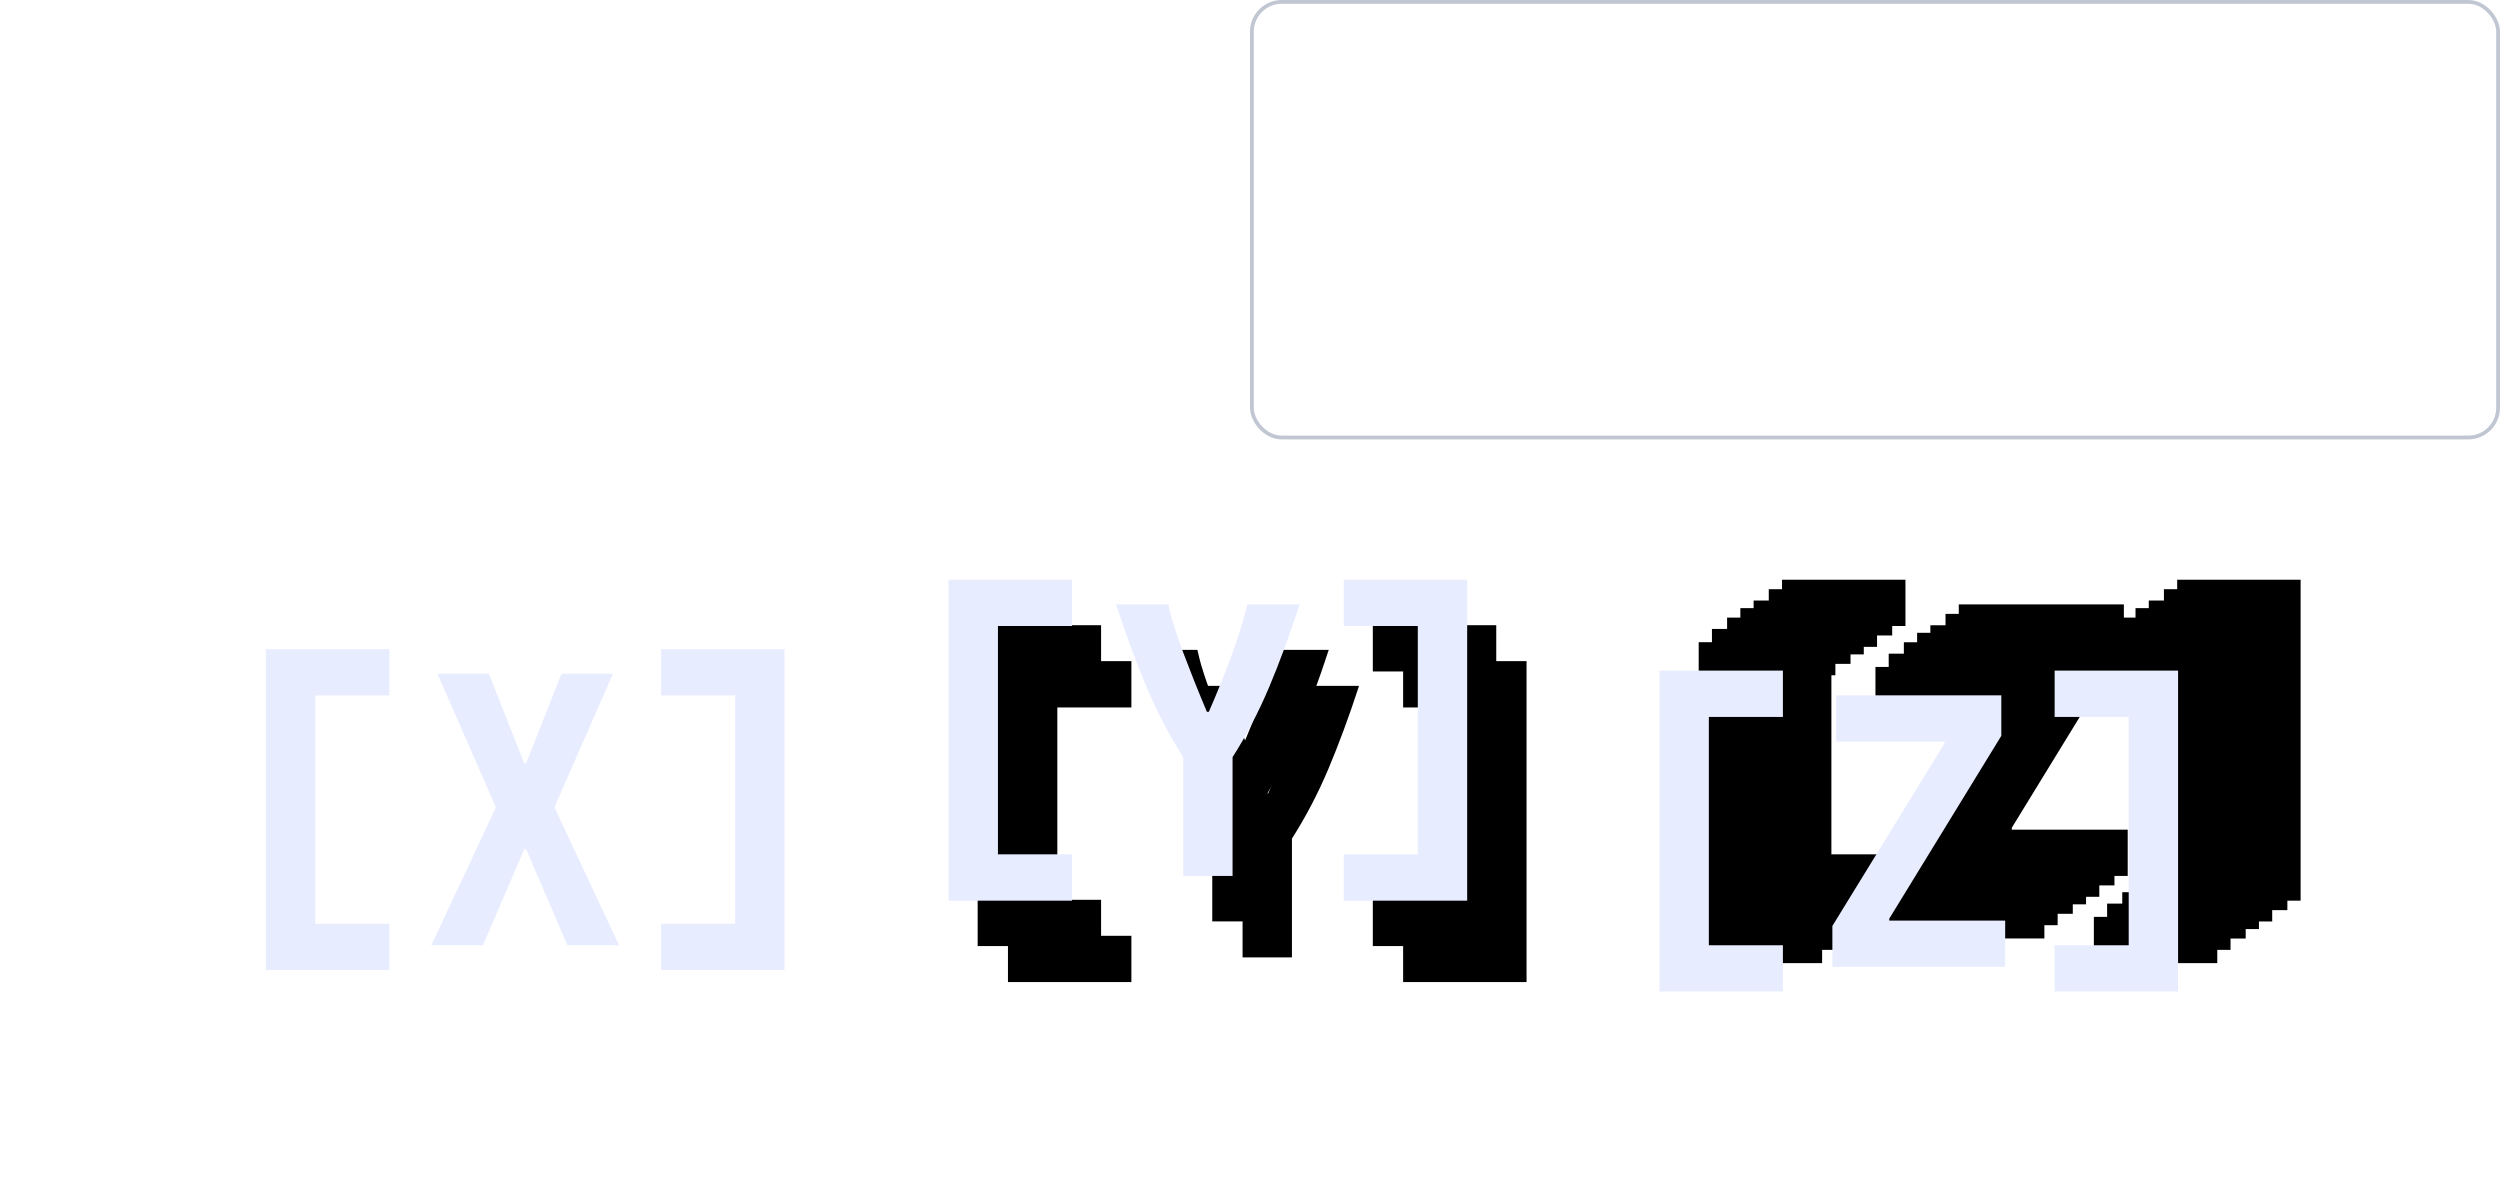 <svg width="1320" height="629" viewBox="0 0 1320 629" fill="none" xmlns="http://www.w3.org/2000/svg">
<rect x="661" y="1" width="658" height="230" rx="15.735" stroke="#C0C6D2" stroke-width="2"/>
<g filter="url(#filter0_d_283_199)">
<path d="M890.093 327.733H955.264V352.172H916.162V472.738H955.264V497.177H890.093V327.733ZM983.42 365.206V340.767H1070.59V362.151L1011.42 458.686V459.704H1072.62V484.143H981.384V462.555L1040.55 366.225V365.206H983.42ZM1098.74 327.733H1163.91V497.177H1098.74V472.738H1137.84V352.172H1098.74V327.733Z" fill="black"/>
</g>
<g filter="url(#filter1_d_283_199)">
<path d="M897.093 320.733H962.264V345.172H923.162V465.738H962.264V490.177H897.093V320.733ZM990.42 358.206V333.767H1077.59V355.151L1018.42 451.686V452.704H1079.62V477.143H988.384V455.555L1047.55 359.225V358.206H990.42ZM1105.74 320.733H1170.91V490.177H1105.74V465.738H1144.84V345.172H1105.74V320.733Z" fill="black"/>
</g>
<g filter="url(#filter2_d_283_199)">
<path d="M919.093 305.733H984.264V330.172H945.162V450.738H984.264V475.177H919.093V305.733ZM1012.42 343.206V318.767H1099.59V340.151L1040.42 436.686V437.704H1101.62V462.143H1010.38V440.555L1069.55 344.225V343.206H1012.42ZM1127.74 305.733H1192.91V475.177H1127.74V450.738H1166.84V330.172H1127.74V305.733Z" fill="black"/>
</g>
<g filter="url(#filter3_d_283_199)">
<path d="M905.093 314.733H970.264V339.172H931.162V459.738H970.264V484.177H905.093V314.733ZM998.42 352.206V327.767H1085.59V349.151L1026.42 445.686V446.704H1087.62V471.143H996.384V449.555L1055.55 353.225V352.206H998.42ZM1113.74 314.733H1178.91V484.177H1113.74V459.738H1152.84V339.172H1113.74V314.733Z" fill="black"/>
</g>
<g filter="url(#filter4_d_283_199)">
<path d="M927.093 299.733H992.264V324.172H953.162V444.738H992.264V469.177H927.093V299.733ZM1020.42 337.206V312.767H1107.59V334.151L1048.42 430.686V431.704H1109.62V456.143H1018.38V434.555L1077.55 338.225V337.206H1020.42ZM1135.74 299.733H1200.91V469.177H1135.74V444.738H1174.84V324.172H1135.74V299.733Z" fill="black"/>
</g>
<g filter="url(#filter5_d_283_199)">
<path d="M912.093 309.733H977.264V334.172H938.162V454.738H977.264V479.177H912.093V309.733ZM1005.42 347.206V322.767H1092.59V344.151L1033.42 440.686V441.704H1094.62V466.143H1003.38V444.555L1062.55 348.225V347.206H1005.42ZM1120.74 309.733H1185.91V479.177H1120.74V454.738H1159.84V334.172H1120.74V309.733Z" fill="black"/>
</g>
<g filter="url(#filter6_d_283_199)">
<path d="M934.093 294.733H999.264V319.172H960.162V439.738H999.264V464.177H934.093V294.733ZM1027.42 332.206V307.767H1114.59V329.151L1055.42 425.686V426.704H1116.62V451.143H1025.38V429.555L1084.55 333.225V332.206H1027.42ZM1142.74 294.733H1207.91V464.177H1142.74V439.738H1181.84V319.172H1142.74V294.733Z" fill="black"/>
</g>
<g filter="url(#filter7_d_283_199)">
<path d="M509.386 318.733H574.557V343.172H535.455V463.738H574.557V488.177H509.386V318.733ZM646.805 388.486C656.852 365.405 663.641 346.499 667.171 331.767H694.767C689.472 347.992 684.041 362.689 678.474 375.859C672.908 388.961 666.526 401.147 659.33 412.416V475.143H633.262V412.416C626.066 401.147 619.685 388.961 614.118 375.859C608.551 362.689 603.12 347.992 597.825 331.767H625.421C625.964 334.279 626.609 336.893 627.356 339.608C628.17 342.324 629.121 345.277 630.207 348.467C631.361 351.658 632.312 354.373 633.058 356.614C633.873 358.786 635.027 361.773 636.52 365.575C638.014 369.308 639.032 371.922 639.575 373.415C640.186 374.841 641.306 377.59 642.936 381.664C644.633 385.669 645.583 387.943 645.787 388.486H646.805ZM718.035 318.733H783.206V488.177H718.035V463.738H757.137V343.172H718.035V318.733Z" fill="black"/>
</g>
<g filter="url(#filter8_d_283_199)">
<path d="M525.386 337.733H590.557V362.172H551.455V482.738H590.557V507.177H525.386V337.733ZM662.805 407.486C672.852 384.405 679.641 365.499 683.171 350.767H710.767C705.472 366.992 700.041 381.689 694.474 394.859C688.908 407.961 682.526 420.147 675.33 431.416V494.143H649.262V431.416C642.066 420.147 635.685 407.961 630.118 394.859C624.551 381.689 619.12 366.992 613.825 350.767H641.421C641.964 353.279 642.609 355.893 643.356 358.608C644.17 361.324 645.121 364.277 646.207 367.467C647.361 370.658 648.312 373.373 649.058 375.614C649.873 377.786 651.027 380.773 652.52 384.575C654.014 388.308 655.032 390.922 655.575 392.415C656.186 393.841 657.306 396.59 658.936 400.664C660.633 404.669 661.583 406.943 661.787 407.486H662.805ZM734.035 337.733H799.206V507.177H734.035V482.738H773.137V362.172H734.035V337.733Z" fill="black"/>
</g>
<path d="M140.386 342.733H205.557V367.172H166.455V487.738H205.557V512.177H140.386V342.733ZM276.787 403.016H277.805L296.44 355.767H323.628L292.978 425.724V426.742L326.887 499.143H299.597L277.805 448.432H276.787L254.995 499.143H227.705L261.614 426.742V425.724L230.964 355.767H258.152L276.787 403.016ZM349.035 342.733H414.206V512.177H349.035V487.738H388.137V367.172H349.035V342.733Z" fill="#E8ECFF"/>
<g filter="url(#filter9_d_283_199)">
<path d="M494.033 294.733H559.204V319.172H520.101V439.738H559.204V464.177H494.033V294.733ZM631.452 364.486C641.499 341.405 648.288 322.499 651.818 307.767H679.413C674.118 323.992 668.687 338.689 663.121 351.859C657.554 364.961 651.173 377.147 643.977 388.416V451.143H617.908V388.416C610.712 377.147 604.331 364.961 598.764 351.859C593.198 338.689 587.767 323.992 582.472 307.767H610.068C610.611 310.279 611.256 312.893 612.002 315.608C612.817 318.324 613.767 321.277 614.854 324.467C616.008 327.658 616.958 330.373 617.705 332.614C618.519 334.786 619.673 337.773 621.167 341.575C622.66 345.308 623.679 347.922 624.222 349.415C624.833 350.841 625.953 353.59 627.582 357.664C629.279 361.669 630.23 363.943 630.433 364.486H631.452ZM702.681 294.733H767.852V464.177H702.681V439.738H741.784V319.172H702.681V294.733Z" fill="#E8ECFF"/>
</g>
<g filter="url(#filter10_d_283_199)">
<path d="M869.386 342.733H934.557V367.172H895.455V487.738H934.557V512.177H869.386V342.733ZM962.713 380.206V355.767H1049.88V377.151L990.716 473.686V474.704H1051.92V499.143H960.677V477.555L1019.84 381.225V380.206H962.713ZM1078.03 342.733H1143.21V512.177H1078.03V487.738H1117.14V367.172H1078.03V342.733Z" fill="#E8ECFF"/>
</g>
<defs>
<filter id="filter0_d_283_199" x="890.094" y="327.733" width="280.635" height="180.803" filterUnits="userSpaceOnUse" color-interpolation-filters="sRGB">
<feFlood flood-opacity="0" result="BackgroundImageFix"/>
<feColorMatrix in="SourceAlpha" type="matrix" values="0 0 0 0 0 0 0 0 0 0 0 0 0 0 0 0 0 0 127 0" result="hardAlpha"/>
<feOffset dx="6.815" dy="11.359"/>
<feComposite in2="hardAlpha" operator="out"/>
<feColorMatrix type="matrix" values="0 0 0 0 0 0 0 0 0 0 0 0 0 0 0 0 0 0 1 0"/>
<feBlend mode="normal" in2="BackgroundImageFix" result="effect1_dropShadow_283_199"/>
<feBlend mode="normal" in="SourceGraphic" in2="effect1_dropShadow_283_199" result="shape"/>
</filter>
<filter id="filter1_d_283_199" x="897.094" y="320.733" width="280.635" height="180.803" filterUnits="userSpaceOnUse" color-interpolation-filters="sRGB">
<feFlood flood-opacity="0" result="BackgroundImageFix"/>
<feColorMatrix in="SourceAlpha" type="matrix" values="0 0 0 0 0 0 0 0 0 0 0 0 0 0 0 0 0 0 127 0" result="hardAlpha"/>
<feOffset dx="6.815" dy="11.359"/>
<feComposite in2="hardAlpha" operator="out"/>
<feColorMatrix type="matrix" values="0 0 0 0 0.125 0 0 0 0 0.125 0 0 0 0 0.125 0 0 0 1 0"/>
<feBlend mode="normal" in2="BackgroundImageFix" result="effect1_dropShadow_283_199"/>
<feBlend mode="normal" in="SourceGraphic" in2="effect1_dropShadow_283_199" result="shape"/>
</filter>
<filter id="filter2_d_283_199" x="919.094" y="305.733" width="280.635" height="180.803" filterUnits="userSpaceOnUse" color-interpolation-filters="sRGB">
<feFlood flood-opacity="0" result="BackgroundImageFix"/>
<feColorMatrix in="SourceAlpha" type="matrix" values="0 0 0 0 0 0 0 0 0 0 0 0 0 0 0 0 0 0 127 0" result="hardAlpha"/>
<feOffset dx="6.815" dy="11.359"/>
<feComposite in2="hardAlpha" operator="out"/>
<feColorMatrix type="matrix" values="0 0 0 0 0.125 0 0 0 0 0.125 0 0 0 0 0.125 0 0 0 1 0"/>
<feBlend mode="normal" in2="BackgroundImageFix" result="effect1_dropShadow_283_199"/>
<feBlend mode="normal" in="SourceGraphic" in2="effect1_dropShadow_283_199" result="shape"/>
</filter>
<filter id="filter3_d_283_199" x="905.094" y="314.733" width="280.635" height="180.803" filterUnits="userSpaceOnUse" color-interpolation-filters="sRGB">
<feFlood flood-opacity="0" result="BackgroundImageFix"/>
<feColorMatrix in="SourceAlpha" type="matrix" values="0 0 0 0 0 0 0 0 0 0 0 0 0 0 0 0 0 0 127 0" result="hardAlpha"/>
<feOffset dx="6.815" dy="11.359"/>
<feComposite in2="hardAlpha" operator="out"/>
<feColorMatrix type="matrix" values="0 0 0 0 0 0 0 0 0 0 0 0 0 0 0 0 0 0 1 0"/>
<feBlend mode="normal" in2="BackgroundImageFix" result="effect1_dropShadow_283_199"/>
<feBlend mode="normal" in="SourceGraphic" in2="effect1_dropShadow_283_199" result="shape"/>
</filter>
<filter id="filter4_d_283_199" x="927.094" y="299.733" width="280.635" height="180.803" filterUnits="userSpaceOnUse" color-interpolation-filters="sRGB">
<feFlood flood-opacity="0" result="BackgroundImageFix"/>
<feColorMatrix in="SourceAlpha" type="matrix" values="0 0 0 0 0 0 0 0 0 0 0 0 0 0 0 0 0 0 127 0" result="hardAlpha"/>
<feOffset dx="6.815" dy="11.359"/>
<feComposite in2="hardAlpha" operator="out"/>
<feColorMatrix type="matrix" values="0 0 0 0 0 0 0 0 0 0 0 0 0 0 0 0 0 0 1 0"/>
<feBlend mode="normal" in2="BackgroundImageFix" result="effect1_dropShadow_283_199"/>
<feBlend mode="normal" in="SourceGraphic" in2="effect1_dropShadow_283_199" result="shape"/>
</filter>
<filter id="filter5_d_283_199" x="912.094" y="309.733" width="280.635" height="180.803" filterUnits="userSpaceOnUse" color-interpolation-filters="sRGB">
<feFlood flood-opacity="0" result="BackgroundImageFix"/>
<feColorMatrix in="SourceAlpha" type="matrix" values="0 0 0 0 0 0 0 0 0 0 0 0 0 0 0 0 0 0 127 0" result="hardAlpha"/>
<feOffset dx="6.815" dy="11.359"/>
<feComposite in2="hardAlpha" operator="out"/>
<feColorMatrix type="matrix" values="0 0 0 0 0.125 0 0 0 0 0.125 0 0 0 0 0.125 0 0 0 1 0"/>
<feBlend mode="normal" in2="BackgroundImageFix" result="effect1_dropShadow_283_199"/>
<feBlend mode="normal" in="SourceGraphic" in2="effect1_dropShadow_283_199" result="shape"/>
</filter>
<filter id="filter6_d_283_199" x="934.094" y="294.733" width="280.635" height="180.803" filterUnits="userSpaceOnUse" color-interpolation-filters="sRGB">
<feFlood flood-opacity="0" result="BackgroundImageFix"/>
<feColorMatrix in="SourceAlpha" type="matrix" values="0 0 0 0 0 0 0 0 0 0 0 0 0 0 0 0 0 0 127 0" result="hardAlpha"/>
<feOffset dx="6.815" dy="11.359"/>
<feComposite in2="hardAlpha" operator="out"/>
<feColorMatrix type="matrix" values="0 0 0 0 0.125 0 0 0 0 0.125 0 0 0 0 0.125 0 0 0 1 0"/>
<feBlend mode="normal" in2="BackgroundImageFix" result="effect1_dropShadow_283_199"/>
<feBlend mode="normal" in="SourceGraphic" in2="effect1_dropShadow_283_199" result="shape"/>
</filter>
<filter id="filter7_d_283_199" x="509.386" y="318.733" width="280.635" height="180.803" filterUnits="userSpaceOnUse" color-interpolation-filters="sRGB">
<feFlood flood-opacity="0" result="BackgroundImageFix"/>
<feColorMatrix in="SourceAlpha" type="matrix" values="0 0 0 0 0 0 0 0 0 0 0 0 0 0 0 0 0 0 127 0" result="hardAlpha"/>
<feOffset dx="6.815" dy="11.359"/>
<feComposite in2="hardAlpha" operator="out"/>
<feColorMatrix type="matrix" values="0 0 0 0 0 0 0 0 0 0 0 0 0 0 0 0 0 0 1 0"/>
<feBlend mode="normal" in2="BackgroundImageFix" result="effect1_dropShadow_283_199"/>
<feBlend mode="normal" in="SourceGraphic" in2="effect1_dropShadow_283_199" result="shape"/>
</filter>
<filter id="filter8_d_283_199" x="525.386" y="337.733" width="280.635" height="180.803" filterUnits="userSpaceOnUse" color-interpolation-filters="sRGB">
<feFlood flood-opacity="0" result="BackgroundImageFix"/>
<feColorMatrix in="SourceAlpha" type="matrix" values="0 0 0 0 0 0 0 0 0 0 0 0 0 0 0 0 0 0 127 0" result="hardAlpha"/>
<feOffset dx="6.815" dy="11.359"/>
<feComposite in2="hardAlpha" operator="out"/>
<feColorMatrix type="matrix" values="0 0 0 0 0.125 0 0 0 0 0.125 0 0 0 0 0.125 0 0 0 1 0"/>
<feBlend mode="normal" in2="BackgroundImageFix" result="effect1_dropShadow_283_199"/>
<feBlend mode="normal" in="SourceGraphic" in2="effect1_dropShadow_283_199" result="shape"/>
</filter>
<filter id="filter9_d_283_199" x="494.033" y="294.733" width="280.635" height="180.803" filterUnits="userSpaceOnUse" color-interpolation-filters="sRGB">
<feFlood flood-opacity="0" result="BackgroundImageFix"/>
<feColorMatrix in="SourceAlpha" type="matrix" values="0 0 0 0 0 0 0 0 0 0 0 0 0 0 0 0 0 0 127 0" result="hardAlpha"/>
<feOffset dx="6.815" dy="11.359"/>
<feComposite in2="hardAlpha" operator="out"/>
<feColorMatrix type="matrix" values="0 0 0 0 0.125 0 0 0 0 0.125 0 0 0 0 0.125 0 0 0 1 0"/>
<feBlend mode="normal" in2="BackgroundImageFix" result="effect1_dropShadow_283_199"/>
<feBlend mode="normal" in="SourceGraphic" in2="effect1_dropShadow_283_199" result="shape"/>
</filter>
<filter id="filter10_d_283_199" x="869.386" y="342.733" width="280.635" height="180.803" filterUnits="userSpaceOnUse" color-interpolation-filters="sRGB">
<feFlood flood-opacity="0" result="BackgroundImageFix"/>
<feColorMatrix in="SourceAlpha" type="matrix" values="0 0 0 0 0 0 0 0 0 0 0 0 0 0 0 0 0 0 127 0" result="hardAlpha"/>
<feOffset dx="6.815" dy="11.359"/>
<feComposite in2="hardAlpha" operator="out"/>
<feColorMatrix type="matrix" values="0 0 0 0 0.125 0 0 0 0 0.125 0 0 0 0 0.125 0 0 0 1 0"/>
<feBlend mode="normal" in2="BackgroundImageFix" result="effect1_dropShadow_283_199"/>
<feBlend mode="normal" in="SourceGraphic" in2="effect1_dropShadow_283_199" result="shape"/>
</filter>
</defs>
</svg>
